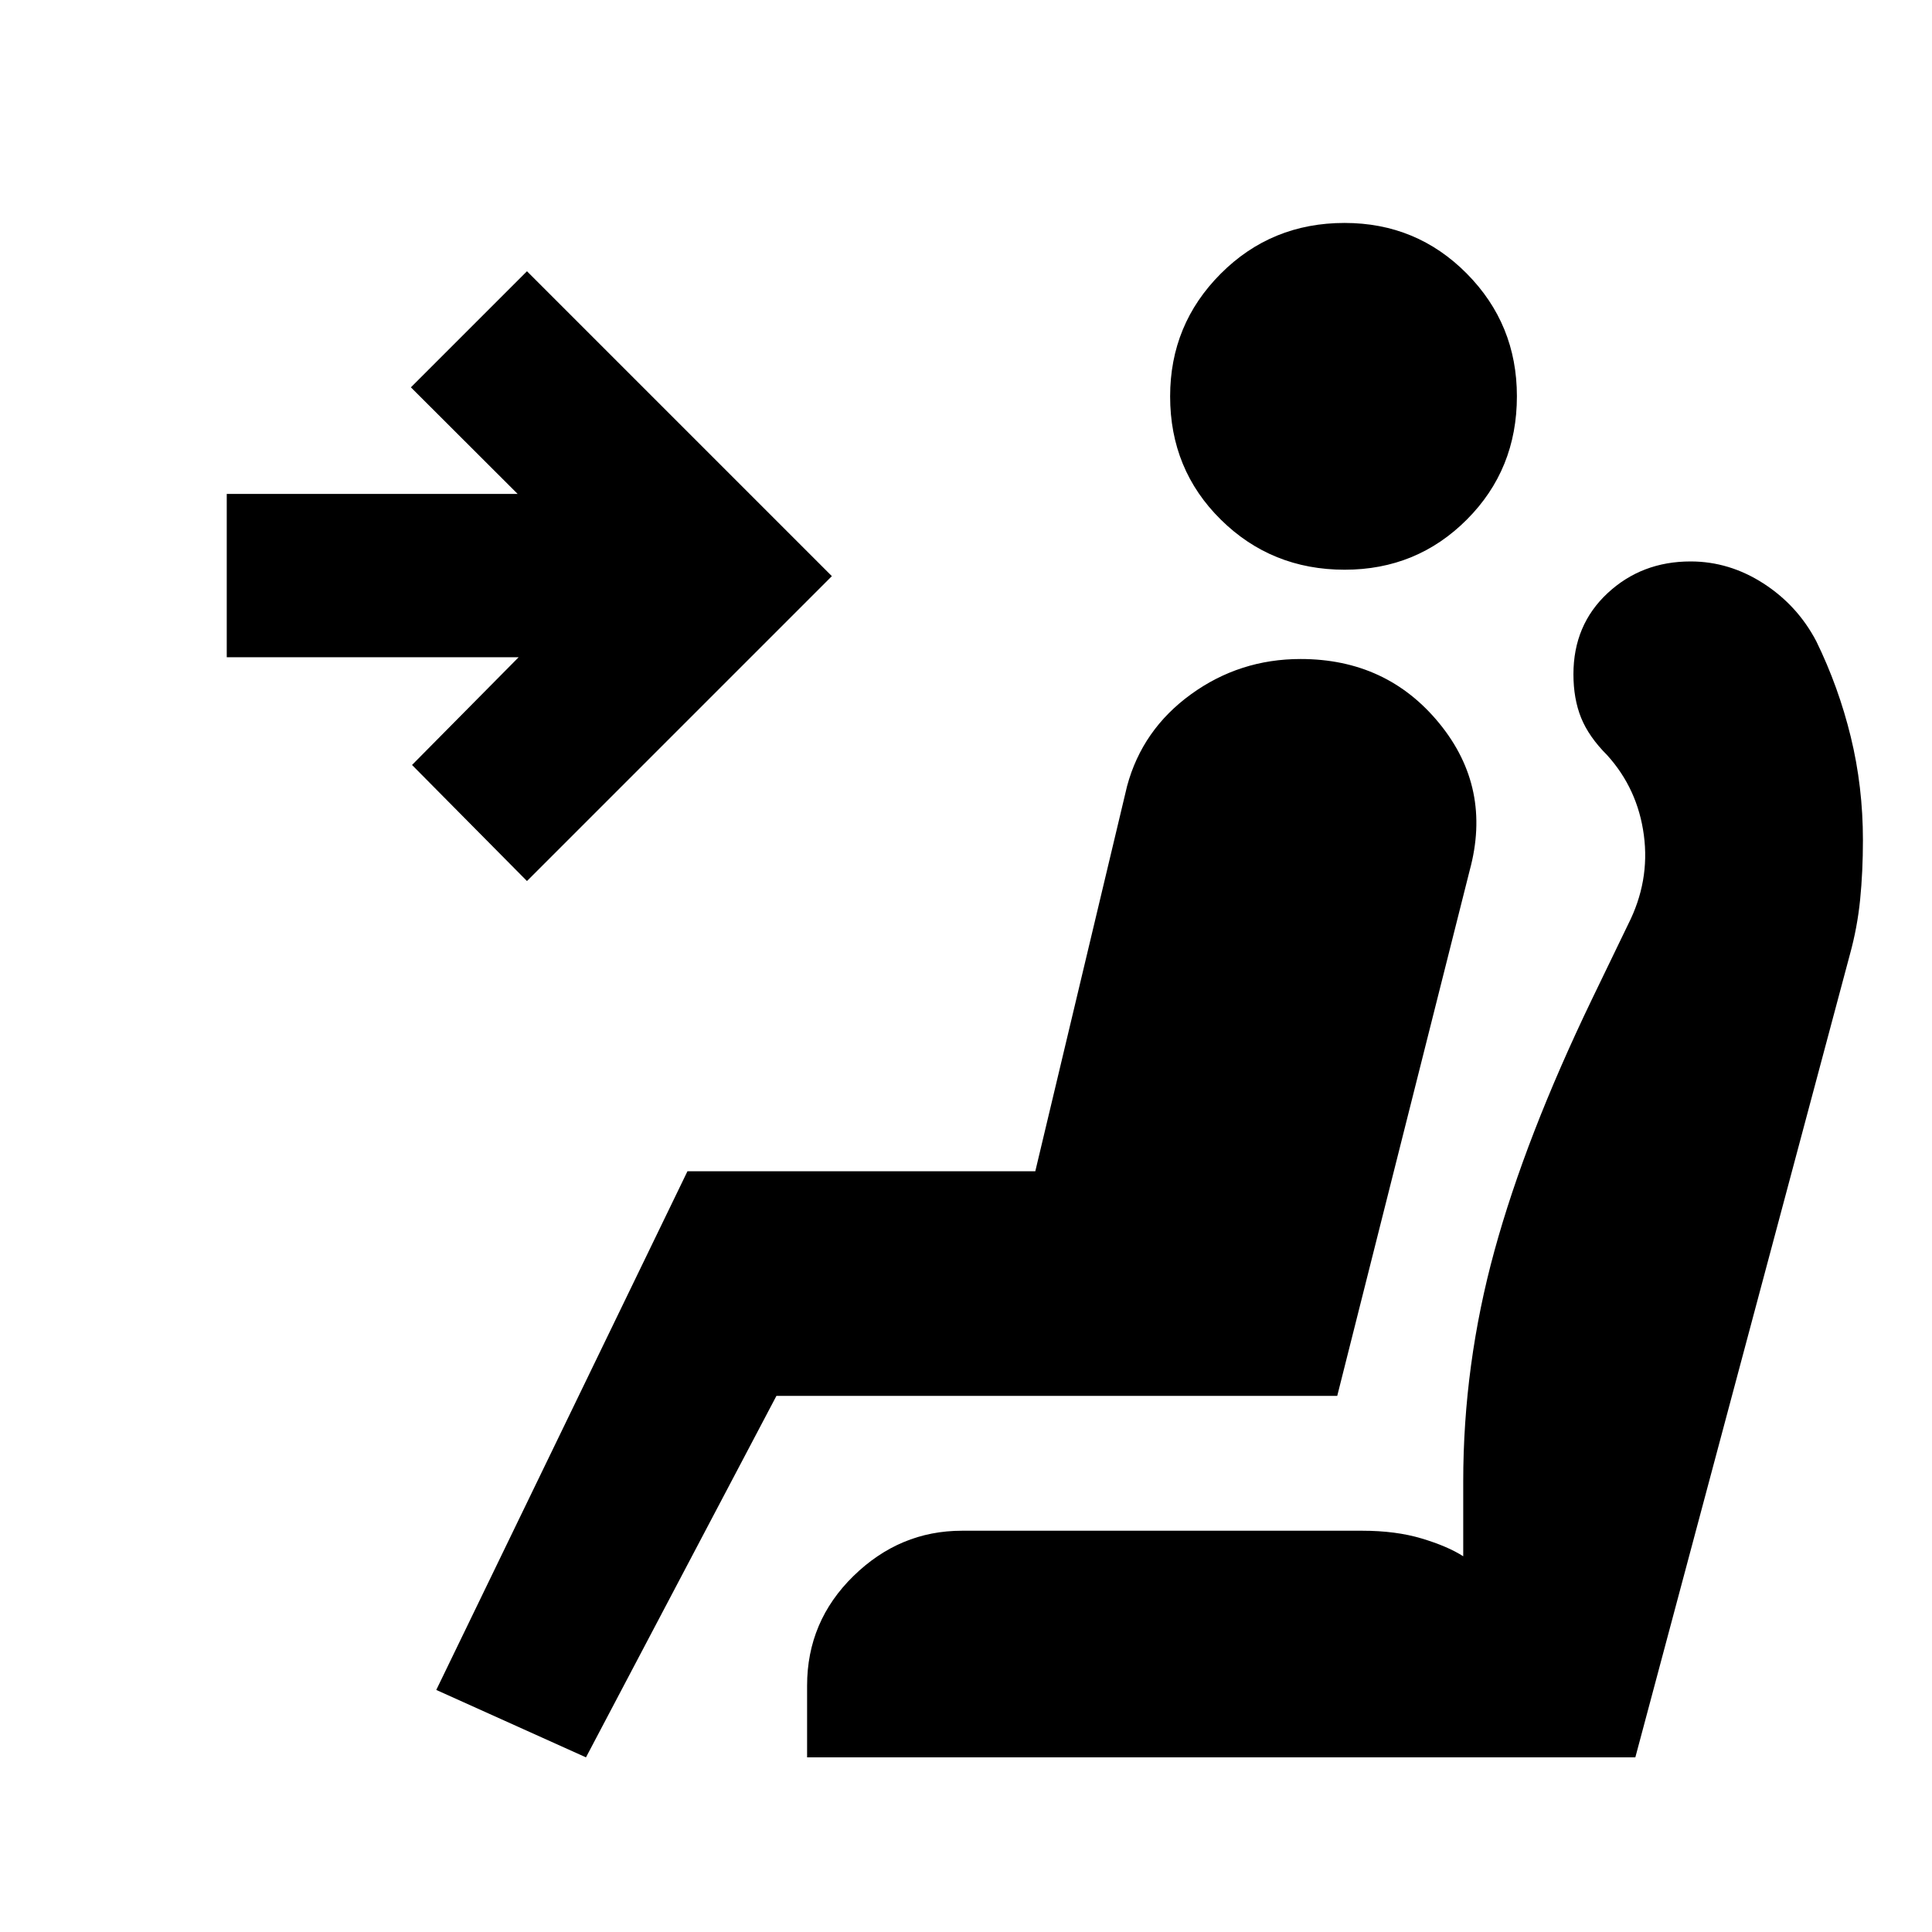 <svg xmlns="http://www.w3.org/2000/svg" height="20" viewBox="0 -960 960 960" width="20"><path d="M668.19-676.91q-36.36 0-61.56-24.88-25.2-24.87-25.2-61.24 0-35.8 25.16-60.99 25.16-25.2 61.52-25.2 35.8 0 60.72 25.16 24.91 25.15 24.91 60.95 0 36.37-24.87 61.28-24.88 24.92-60.68 24.92ZM291.17-86.78l-74.39-33.5L341.59-378h172.84l45.61-191.41q7.57-28.07 31.75-45.6 24.19-17.53 54.45-17.53 42.85 0 69.01 32.05 26.16 32.06 15.03 72.97l-65.82 261.13H385.8L291.17-86.78Zm-29.32-435.44-57.11-57.67 52.98-53.54H112.67v-81.14h144.55l-53.05-52.97 57.68-57.68 151.5 151.5-151.5 151.5ZM401.04-86.78v-35.63q0-31.95 23.03-54.47 23.03-22.51 53.95-22.51H676.8q16.77 0 29.61 3.85 12.85 3.84 20.66 8.84v-37.1q0-58.18 15.53-114.76 15.53-56.59 48.42-124.9l17.94-37.13q10.93-21.5 7.86-44.47-3.07-22.96-18.23-39.7-9.13-9.13-12.95-18.58-3.81-9.45-3.81-21.64 0-24.46 16.94-40.25t41.27-15.79q19.22 0 36.17 10.91 16.94 10.91 26.31 28.77 11.09 22.73 17.12 47.48 6.04 24.74 6.04 51.34 0 15.69-1.39 29.56-1.39 13.86-5.11 27.33L812.59-86.78H401.04Z"/></svg>